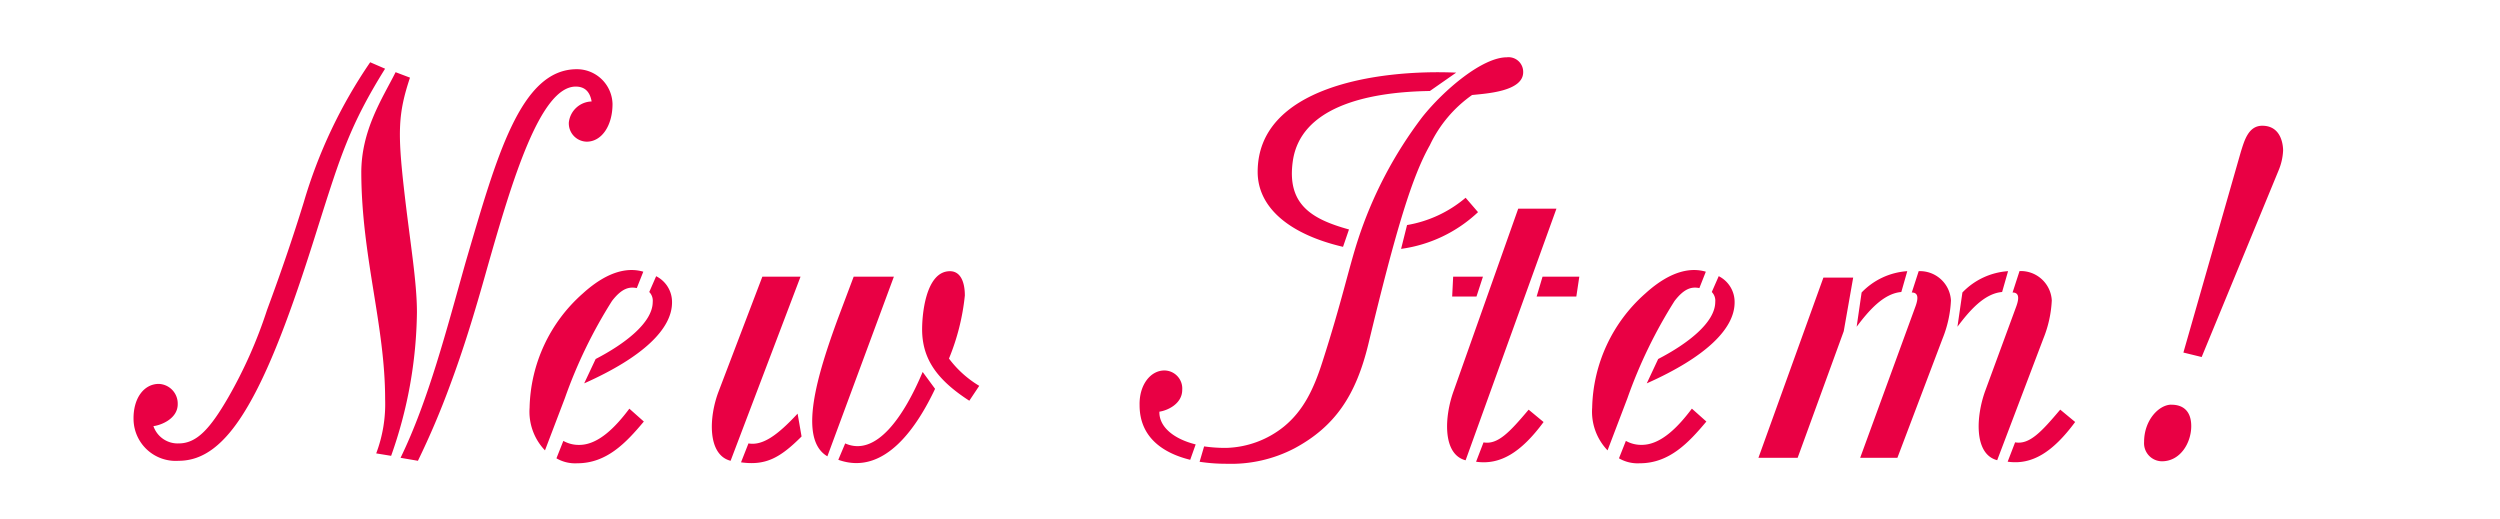 <svg xmlns="http://www.w3.org/2000/svg" width="221.641" height="46.055" viewBox="0 0 221.641 46.055">
  <g id="Group_52" data-name="Group 52" transform="translate(-1420.995 -164.459)">
    <rect id="Rectangle_5" data-name="Rectangle 5" width="221.641" height="46.055" transform="translate(1420.995 164.459)" fill="#fff"/>
    <path id="Path_87" data-name="Path 87" d="M23.144-.176a39.149,39.149,0,0,0,2.288-12.716c0-2.772-.616-6.248-1.144-10.912-.572-5.06-.528-6.732.528-9.9l-1.276-.484C22.4-31.9,20.46-29.04,20.5-25.168c.044,7.392,2.112,13.464,2.112,19.976a12.354,12.354,0,0,1-.792,4.8ZM2.112-2.816c.66-.088,2.112-.66,2.112-1.936a1.744,1.744,0,0,0-1.672-1.8C1.232-6.556.264-5.28.308-3.388a3.735,3.735,0,0,0,4,3.652c2.112,0,4.092-1.32,6.16-4.884,2.288-3.916,4.356-9.988,6.2-15.884,1.98-6.248,2.816-8.976,5.94-13.992l-1.32-.572A43.69,43.69,0,0,0,15.4-22.66c-.924,2.992-1.936,5.984-3.256,9.548A40.9,40.9,0,0,1,8.712-5.368C7.084-2.552,5.9-1.276,4.312-1.276a2.271,2.271,0,0,1-2.244-1.54ZM25.52.264a71.891,71.891,0,0,0,2.86-6.732c1.144-3.08,2.068-6.028,3.3-10.428,2.156-7.568,4.664-16.016,7.832-16.016.66,0,1.232.308,1.408,1.32A2.09,2.09,0,0,0,38.9-29.744a1.62,1.62,0,0,0,1.584,1.716c1.32,0,2.288-1.408,2.288-3.344a3.159,3.159,0,0,0-3.168-3.08c-5.016,0-7.128,7.832-9.856,17.116C28.072-11.4,26.444-5.06,23.98,0Zm18.744-4.62c-1.188,1.584-2.728,3.212-4.444,3.212A2.78,2.78,0,0,1,38.412-1.5L37.8.044a3.287,3.287,0,0,0,1.848.44c2.6,0,4.312-1.8,5.9-3.7ZM45.5-16.5c-1.188-.352-2.992-.22-5.368,1.936A13.889,13.889,0,0,0,35.42-4.444,4.953,4.953,0,0,0,36.784-.66l1.76-4.62a42.614,42.614,0,0,1,4.18-8.624c.88-1.144,1.54-1.276,2.2-1.144Zm.528,1.8a1.094,1.094,0,0,1,.308.88c0,1.848-2.508,3.74-5.06,5.06L40.26-6.6c5.236-2.332,7.788-4.84,7.788-7.172A2.559,2.559,0,0,0,46.64-16.1ZM70.268-7.612C68.64-3.74,66.176-.044,63.4-1.276L62.788.176c4.18,1.5,7.084-3.124,8.58-6.292ZM72.6-8.8a19.976,19.976,0,0,0,1.408-5.588c0-1.232-.4-2.156-1.32-2.156-2.2,0-2.508,4.048-2.464,5.412.088,2.42,1.32,4.224,4.18,6.072l.88-1.32A9.332,9.332,0,0,1,72.6-8.8Zm-4.884-7.26H64.152l-1.408,3.74C60.94-7.392,59.18-1.672,61.82-.132Zm-11.66,0L52.184-5.9C51.3-3.608,51.172-.264,53.24.264l6.2-16.324ZM59.18-3.916c-1.76,1.892-3.08,2.86-4.356,2.64L54.164.4C56.32.7,57.6.044,59.532-1.892ZM94.82.352a15.675,15.675,0,0,0,2.42.176,12.129,12.129,0,0,0,5.984-1.364c3.608-1.936,5.456-4.708,6.556-9.24,2.508-10.428,3.916-14.916,5.456-17.644a11.364,11.364,0,0,1,3.74-4.444c1.232-.132,4.532-.308,4.532-2.024a1.3,1.3,0,0,0-1.452-1.32c-2.156,0-5.544,2.86-7.48,5.28a36.727,36.727,0,0,0-5.72,10.912c-.792,2.42-1.452,5.544-3.124,10.736-.792,2.508-1.716,4.4-3.432,5.808A8.511,8.511,0,0,1,97.2-.88a13.155,13.155,0,0,1-1.98-.132Zm22.748-34.5c-7.128-.308-17.6,1.32-17.6,8.8,0,3.08,2.684,5.5,7.568,6.644l.528-1.54c-3.344-.924-5.544-2.244-4.972-6.116.7-4.576,6.2-6.072,12.144-6.16ZM91.256-4.092c.66-.088,2.024-.66,2.024-1.936A1.6,1.6,0,0,0,91.7-7.744c-1.232,0-2.244,1.276-2.2,3.08,0,2.9,2.156,4.268,4.488,4.84l.484-1.364C92.356-1.716,91.212-2.86,91.256-4.092Zm21.428-14.432a12.383,12.383,0,0,0,6.82-3.256l-1.1-1.276a10.818,10.818,0,0,1-5.192,2.42Zm12.54,2.464L124.7-14.3h3.52l.264-1.76Zm-2.156-6.028L117.348-5.94c-.836,2.288-1.012,5.632,1.056,6.16l8.052-22.308Zm.924,17.82c-1.672,1.98-2.728,3.124-4,2.9l-.66,1.716c2.156.308,4-.836,5.984-3.52ZM117.3-16.06l-.088,1.76h2.156l.572-1.76Zm21.164,11.7c-1.188,1.584-2.728,3.212-4.444,3.212a2.78,2.78,0,0,1-1.408-.352L132,.044a3.287,3.287,0,0,0,1.848.44c2.6,0,4.312-1.8,5.9-3.7ZM139.7-16.5c-1.188-.352-2.992-.22-5.368,1.936a13.889,13.889,0,0,0-4.708,10.12A4.953,4.953,0,0,0,130.988-.66l1.76-4.62a42.614,42.614,0,0,1,4.18-8.624c.88-1.144,1.54-1.276,2.2-1.144Zm.528,1.8a1.093,1.093,0,0,1,.308.88c0,1.848-2.508,3.74-5.06,5.06L134.464-6.6c5.236-2.332,7.788-4.84,7.788-7.172a2.559,2.559,0,0,0-1.408-2.332Zm11.7,3.476.836-4.752h-2.64L144.364,0h3.476Zm5.632-5.324a6.183,6.183,0,0,0-4.048,1.892l-.44,3.036c1.056-1.408,2.376-2.948,3.96-3.08Zm.4,1.892c.748,0,.484.836.264,1.408L153.384,0h3.3l4-10.56a10.284,10.284,0,0,0,.748-3.388,2.753,2.753,0,0,0-2.86-2.6Zm8.536-1.892a6.183,6.183,0,0,0-4.048,1.892l-.44,3.036c1.056-1.408,2.376-2.948,3.96-3.08Zm.4,1.892c.748,0,.484.836.264,1.408l-2.684,7.3c-.836,2.288-1.012,5.632,1.056,6.16l4.092-10.78a10.284,10.284,0,0,0,.748-3.388,2.753,2.753,0,0,0-2.86-2.6Zm4.224,10.384c-1.672,1.98-2.728,3.124-4,2.9l-.66,1.716c2.156.308,4-.836,5.984-3.52Zm12.54-4.664,6.82-16.544a5.181,5.181,0,0,0,.4-1.76c0-.352-.088-2.2-1.848-2.2-1.232,0-1.584,1.32-1.892,2.288l-5.1,17.82Zm-2.684,4.224c-1.1,0-2.42,1.364-2.42,3.3A1.6,1.6,0,0,0,180.136.308c1.628,0,2.6-1.628,2.6-3.124C182.732-4.136,182.028-4.708,180.972-4.708Z" transform="translate(1432.527 205.047)" fill="#e90044"/>
  </g>
</svg>
